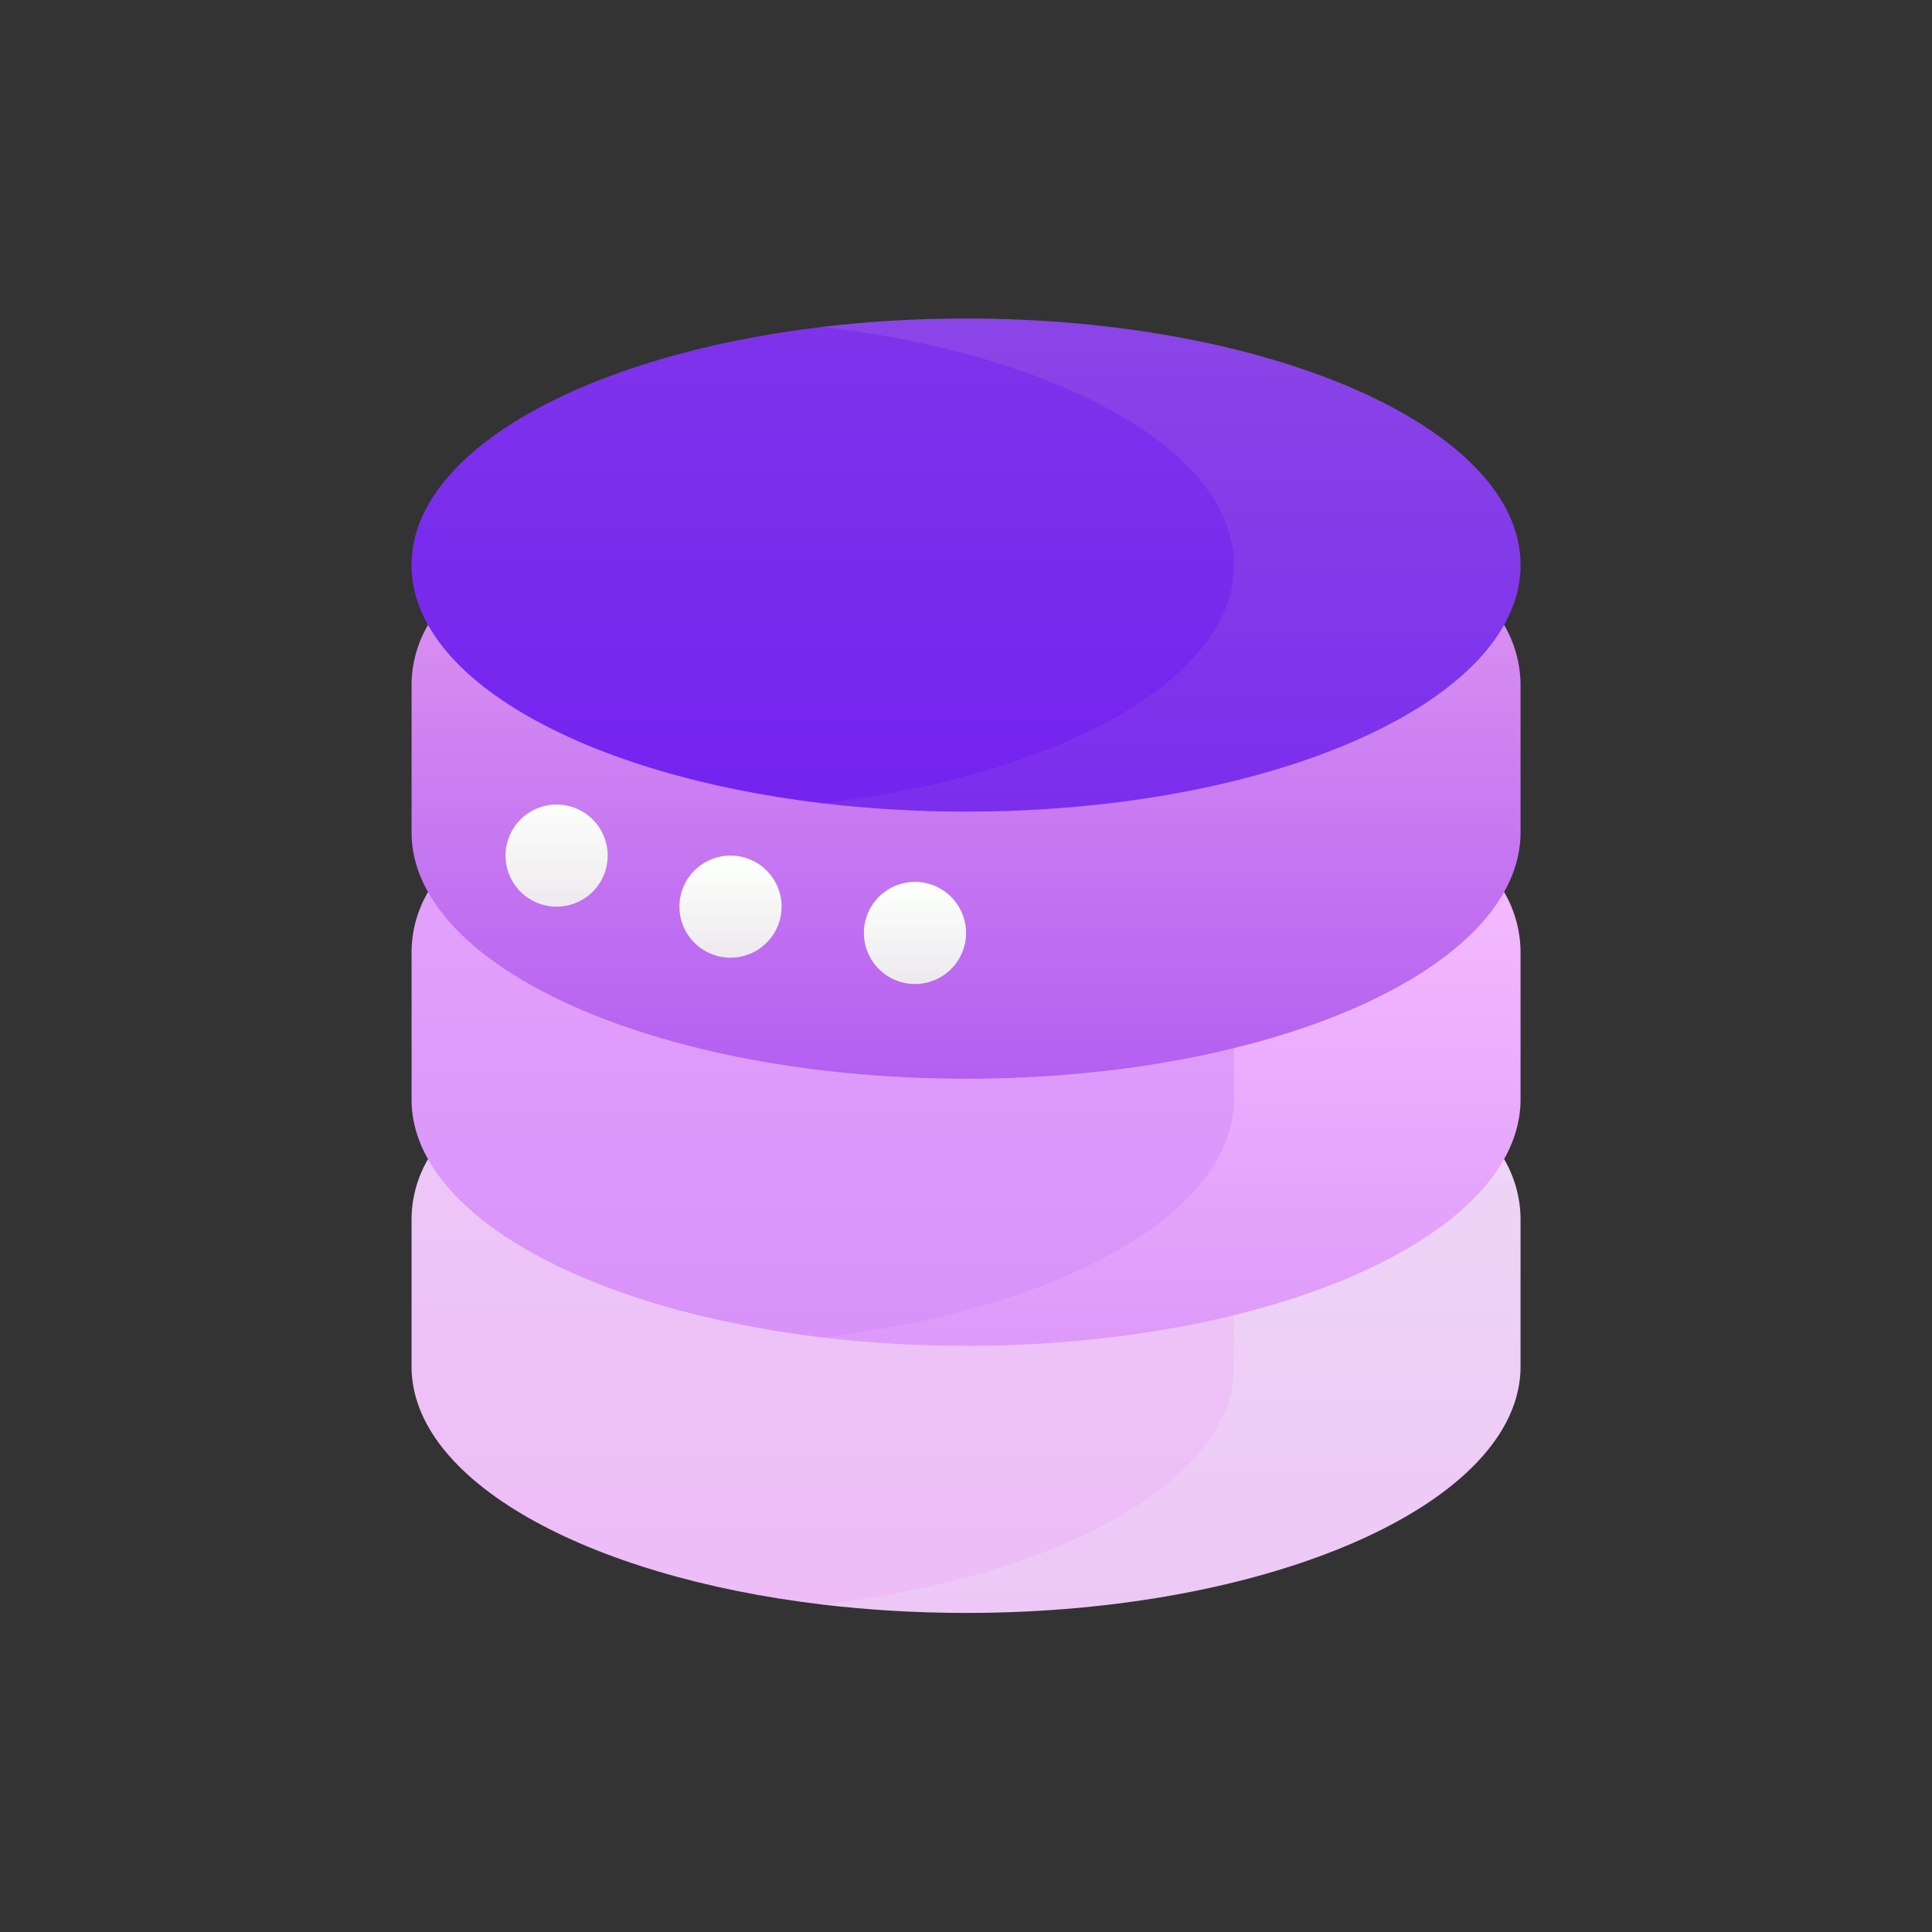 <svg xmlns="http://www.w3.org/2000/svg" xmlns:xlink="http://www.w3.org/1999/xlink" width="500" zoomAndPan="magnify" viewBox="0 0 375 375" height="500" preserveAspectRatio="xMidYMid meet" version="1.2"><rect x="0" y="0" width="375" height="375" fill="#333333" stroke="none"/><defs><clipPath id="e0acb0a0ea"><path d="M 159 213 L 295.137 213 L 295.137 313.07 L 159 313.07 Z M 159 213 "/></clipPath><clipPath id="51cdc4a4d1"><path d="M 159.691 311.453 C 168.566 312.504 177.891 313.07 187.512 313.07 C 246.957 313.07 295.145 291.641 295.145 265.211 L 295.145 236.812 C 295.145 223.863 284.641 213.367 271.688 213.367 L 216.051 213.367 Z M 159.691 311.453 "/></clipPath><linearGradient x1="332.203" gradientTransform="matrix(0.524,0,0,0.523,53.439,53.444)" y1="496" x2="332.203" gradientUnits="userSpaceOnUse" y2="305.523" id="857c1f4376"><stop style="stop-color:#edc8f6;stop-opacity:1;" offset="0"/><stop style="stop-color:#edc9f6;stop-opacity:1;" offset="0.062"/><stop style="stop-color:#edcaf6;stop-opacity:1;" offset="0.125"/><stop style="stop-color:#edcbf6;stop-opacity:1;" offset="0.188"/><stop style="stop-color:#edcbf6;stop-opacity:1;" offset="0.25"/><stop style="stop-color:#edccf6;stop-opacity:1;" offset="0.312"/><stop style="stop-color:#edcdf6;stop-opacity:1;" offset="0.375"/><stop style="stop-color:#edcef6;stop-opacity:1;" offset="0.438"/><stop style="stop-color:#edcff6;stop-opacity:1;" offset="0.5"/><stop style="stop-color:#edd0f6;stop-opacity:1;" offset="0.562"/><stop style="stop-color:#edd1f6;stop-opacity:1;" offset="0.625"/><stop style="stop-color:#edd2f6;stop-opacity:1;" offset="0.688"/><stop style="stop-color:#edd3f6;stop-opacity:1;" offset="0.75"/><stop style="stop-color:#edd4f6;stop-opacity:1;" offset="0.812"/><stop style="stop-color:#eed5f6;stop-opacity:1;" offset="0.875"/><stop style="stop-color:#eed6f6;stop-opacity:1;" offset="0.938"/><stop style="stop-color:#eed6f6;stop-opacity:1;" offset="1"/></linearGradient><clipPath id="c0c0835233"><path d="M 79.887 213 L 240 213 L 240 312 L 79.887 312 Z M 79.887 213 "/></clipPath><clipPath id="debae5f9b7"><path d="M 79.875 236.812 L 79.875 265.211 C 79.875 287.363 113.734 306 159.691 311.453 C 205.652 306 239.512 287.363 239.512 265.211 L 239.512 236.812 C 239.512 223.863 229.008 213.367 216.051 213.367 L 103.336 213.367 C 90.379 213.367 79.875 223.863 79.875 236.812 Z M 79.875 236.812 "/></clipPath><linearGradient x1="202.885" gradientTransform="matrix(0.524,0,0,0.523,53.439,53.444)" y1="492.914" x2="202.885" gradientUnits="userSpaceOnUse" y2="305.523" id="3202b8f835"><stop style="stop-color:#edbcf7;stop-opacity:1;" offset="0"/><stop style="stop-color:#edbdf7;stop-opacity:1;" offset="0.062"/><stop style="stop-color:#edbdf7;stop-opacity:1;" offset="0.125"/><stop style="stop-color:#edbef7;stop-opacity:1;" offset="0.188"/><stop style="stop-color:#edbff7;stop-opacity:1;" offset="0.25"/><stop style="stop-color:#edc0f7;stop-opacity:1;" offset="0.312"/><stop style="stop-color:#edc0f7;stop-opacity:1;" offset="0.375"/><stop style="stop-color:#edc1f7;stop-opacity:1;" offset="0.438"/><stop style="stop-color:#edc2f7;stop-opacity:1;" offset="0.5"/><stop style="stop-color:#edc3f7;stop-opacity:1;" offset="0.562"/><stop style="stop-color:#edc4f7;stop-opacity:1;" offset="0.625"/><stop style="stop-color:#edc4f7;stop-opacity:1;" offset="0.688"/><stop style="stop-color:#edc5f7;stop-opacity:1;" offset="0.75"/><stop style="stop-color:#edc6f7;stop-opacity:1;" offset="0.812"/><stop style="stop-color:#edc7f6;stop-opacity:1;" offset="0.875"/><stop style="stop-color:#edc7f6;stop-opacity:1;" offset="0.938"/><stop style="stop-color:#edc8f6;stop-opacity:1;" offset="1"/></linearGradient><clipPath id="8f867b2016"><path d="M 159 161 L 295.137 161 L 295.137 262 L 159 262 Z M 159 161 "/></clipPath><clipPath id="e3548010c9"><path d="M 216.051 161.52 L 271.688 161.52 C 284.641 161.52 295.145 172.02 295.145 184.969 L 295.145 213.367 C 295.145 239.797 246.957 261.223 187.512 261.223 C 177.891 261.223 168.566 260.66 159.691 259.609 Z M 216.051 161.52 "/></clipPath><linearGradient x1="332.203" gradientTransform="matrix(0.524,0,0,0.523,53.439,53.444)" y1="396.954" x2="332.203" gradientUnits="userSpaceOnUse" y2="206.477" id="d5601938ba"><stop style="stop-color:#de9afa;stop-opacity:1;" offset="0"/><stop style="stop-color:#de9afa;stop-opacity:1;" offset="0.016"/><stop style="stop-color:#de9bfa;stop-opacity:1;" offset="0.031"/><stop style="stop-color:#df9bfa;stop-opacity:1;" offset="0.047"/><stop style="stop-color:#df9cfa;stop-opacity:1;" offset="0.062"/><stop style="stop-color:#df9dfa;stop-opacity:1;" offset="0.078"/><stop style="stop-color:#e09dfa;stop-opacity:1;" offset="0.094"/><stop style="stop-color:#e09efb;stop-opacity:1;" offset="0.109"/><stop style="stop-color:#e19efb;stop-opacity:1;" offset="0.125"/><stop style="stop-color:#e19ffb;stop-opacity:1;" offset="0.141"/><stop style="stop-color:#e19ffb;stop-opacity:1;" offset="0.156"/><stop style="stop-color:#e2a0fb;stop-opacity:1;" offset="0.172"/><stop style="stop-color:#e2a1fb;stop-opacity:1;" offset="0.188"/><stop style="stop-color:#e2a1fb;stop-opacity:1;" offset="0.203"/><stop style="stop-color:#e3a2fb;stop-opacity:1;" offset="0.219"/><stop style="stop-color:#e3a2fb;stop-opacity:1;" offset="0.234"/><stop style="stop-color:#e4a3fb;stop-opacity:1;" offset="0.25"/><stop style="stop-color:#e4a3fb;stop-opacity:1;" offset="0.266"/><stop style="stop-color:#e4a4fb;stop-opacity:1;" offset="0.281"/><stop style="stop-color:#e5a4fb;stop-opacity:1;" offset="0.297"/><stop style="stop-color:#e5a5fb;stop-opacity:1;" offset="0.312"/><stop style="stop-color:#e6a6fc;stop-opacity:1;" offset="0.328"/><stop style="stop-color:#e6a6fc;stop-opacity:1;" offset="0.344"/><stop style="stop-color:#e6a7fc;stop-opacity:1;" offset="0.359"/><stop style="stop-color:#e7a7fc;stop-opacity:1;" offset="0.375"/><stop style="stop-color:#e7a8fc;stop-opacity:1;" offset="0.391"/><stop style="stop-color:#e8a8fc;stop-opacity:1;" offset="0.406"/><stop style="stop-color:#e8a9fc;stop-opacity:1;" offset="0.422"/><stop style="stop-color:#e8aafc;stop-opacity:1;" offset="0.438"/><stop style="stop-color:#e9aafc;stop-opacity:1;" offset="0.453"/><stop style="stop-color:#e9abfc;stop-opacity:1;" offset="0.469"/><stop style="stop-color:#e9abfc;stop-opacity:1;" offset="0.484"/><stop style="stop-color:#eaacfc;stop-opacity:1;" offset="0.5"/><stop style="stop-color:#eaacfc;stop-opacity:1;" offset="0.516"/><stop style="stop-color:#ebadfd;stop-opacity:1;" offset="0.531"/><stop style="stop-color:#ebaefd;stop-opacity:1;" offset="0.547"/><stop style="stop-color:#ebaefd;stop-opacity:1;" offset="0.562"/><stop style="stop-color:#ecaffd;stop-opacity:1;" offset="0.578"/><stop style="stop-color:#ecaffd;stop-opacity:1;" offset="0.594"/><stop style="stop-color:#edb0fd;stop-opacity:1;" offset="0.609"/><stop style="stop-color:#edb0fd;stop-opacity:1;" offset="0.625"/><stop style="stop-color:#edb1fd;stop-opacity:1;" offset="0.641"/><stop style="stop-color:#eeb1fd;stop-opacity:1;" offset="0.656"/><stop style="stop-color:#eeb2fd;stop-opacity:1;" offset="0.672"/><stop style="stop-color:#efb3fd;stop-opacity:1;" offset="0.688"/><stop style="stop-color:#efb3fd;stop-opacity:1;" offset="0.703"/><stop style="stop-color:#efb4fd;stop-opacity:1;" offset="0.719"/><stop style="stop-color:#f0b4fe;stop-opacity:1;" offset="0.734"/><stop style="stop-color:#f0b5fe;stop-opacity:1;" offset="0.75"/><stop style="stop-color:#f0b5fe;stop-opacity:1;" offset="0.766"/><stop style="stop-color:#f1b6fe;stop-opacity:1;" offset="0.781"/><stop style="stop-color:#f1b7fe;stop-opacity:1;" offset="0.797"/><stop style="stop-color:#f2b7fe;stop-opacity:1;" offset="0.812"/><stop style="stop-color:#f2b8fe;stop-opacity:1;" offset="0.828"/><stop style="stop-color:#f2b8fe;stop-opacity:1;" offset="0.844"/><stop style="stop-color:#f3b9fe;stop-opacity:1;" offset="0.859"/><stop style="stop-color:#f3b9fe;stop-opacity:1;" offset="0.875"/><stop style="stop-color:#f4bafe;stop-opacity:1;" offset="0.891"/><stop style="stop-color:#f4bafe;stop-opacity:1;" offset="0.906"/><stop style="stop-color:#f4bbfe;stop-opacity:1;" offset="0.922"/><stop style="stop-color:#f5bcff;stop-opacity:1;" offset="0.938"/><stop style="stop-color:#f5bcff;stop-opacity:1;" offset="0.953"/><stop style="stop-color:#f6bdff;stop-opacity:1;" offset="0.969"/><stop style="stop-color:#f6bdff;stop-opacity:1;" offset="0.984"/><stop style="stop-color:#f6beff;stop-opacity:1;" offset="1"/></linearGradient><clipPath id="76e43811f7"><path d="M 79.887 161 L 240 161 L 240 260 L 79.887 260 Z M 79.887 161 "/></clipPath><clipPath id="f1fb4e152f"><path d="M 79.875 184.969 L 79.875 213.367 C 79.875 235.52 113.734 254.156 159.691 259.609 C 205.652 254.156 239.512 235.52 239.512 213.367 L 239.512 184.969 C 239.512 172.02 229.008 161.52 216.051 161.52 L 103.336 161.52 C 90.379 161.52 79.875 172.02 79.875 184.969 Z M 79.875 184.969 "/></clipPath><linearGradient x1="202.885" gradientTransform="matrix(0.524,0,0,0.523,53.439,53.444)" y1="393.868" x2="202.885" gradientUnits="userSpaceOnUse" y2="206.477" id="31f3a7136a"><stop style="stop-color:#d892f9;stop-opacity:1;" offset="0"/><stop style="stop-color:#d893f9;stop-opacity:1;" offset="0.031"/><stop style="stop-color:#d993f9;stop-opacity:1;" offset="0.062"/><stop style="stop-color:#d994f9;stop-opacity:1;" offset="0.094"/><stop style="stop-color:#da94f9;stop-opacity:1;" offset="0.125"/><stop style="stop-color:#da95f9;stop-opacity:1;" offset="0.156"/><stop style="stop-color:#da95f9;stop-opacity:1;" offset="0.188"/><stop style="stop-color:#db96f9;stop-opacity:1;" offset="0.219"/><stop style="stop-color:#db96f9;stop-opacity:1;" offset="0.25"/><stop style="stop-color:#db97fa;stop-opacity:1;" offset="0.281"/><stop style="stop-color:#dc97fa;stop-opacity:1;" offset="0.312"/><stop style="stop-color:#dc98fa;stop-opacity:1;" offset="0.344"/><stop style="stop-color:#dc98fa;stop-opacity:1;" offset="0.375"/><stop style="stop-color:#dd99fa;stop-opacity:1;" offset="0.406"/><stop style="stop-color:#dd99fa;stop-opacity:1;" offset="0.438"/><stop style="stop-color:#dd9afa;stop-opacity:1;" offset="0.469"/><stop style="stop-color:#de9afa;stop-opacity:1;" offset="0.5"/><stop style="stop-color:#de9bfa;stop-opacity:1;" offset="0.531"/><stop style="stop-color:#df9bfa;stop-opacity:1;" offset="0.562"/><stop style="stop-color:#df9cfa;stop-opacity:1;" offset="0.594"/><stop style="stop-color:#df9cfa;stop-opacity:1;" offset="0.625"/><stop style="stop-color:#e09dfa;stop-opacity:1;" offset="0.656"/><stop style="stop-color:#e09efa;stop-opacity:1;" offset="0.688"/><stop style="stop-color:#e09efb;stop-opacity:1;" offset="0.719"/><stop style="stop-color:#e19ffb;stop-opacity:1;" offset="0.75"/><stop style="stop-color:#e19ffb;stop-opacity:1;" offset="0.781"/><stop style="stop-color:#e1a0fb;stop-opacity:1;" offset="0.812"/><stop style="stop-color:#e2a0fb;stop-opacity:1;" offset="0.844"/><stop style="stop-color:#e2a1fb;stop-opacity:1;" offset="0.875"/><stop style="stop-color:#e3a1fb;stop-opacity:1;" offset="0.906"/><stop style="stop-color:#e3a2fb;stop-opacity:1;" offset="0.938"/><stop style="stop-color:#e3a2fb;stop-opacity:1;" offset="0.969"/><stop style="stop-color:#e4a3fb;stop-opacity:1;" offset="1"/></linearGradient><clipPath id="2208e2a8e1"><path d="M 79.887 109 L 295.137 109 L 295.137 210 L 79.887 210 Z M 79.887 109 "/></clipPath><clipPath id="c640f94aef"><path d="M 79.875 161.52 C 79.875 187.953 128.066 209.379 187.512 209.379 C 246.957 209.379 295.145 187.953 295.145 161.52 L 295.145 133.125 C 295.145 120.176 284.641 109.676 271.688 109.676 L 103.336 109.676 C 90.379 109.676 79.875 120.176 79.875 133.125 Z M 79.875 161.52 "/></clipPath><linearGradient x1="256" gradientTransform="matrix(0.524,0,0,0.523,53.439,53.444)" y1="297.909" x2="256" gradientUnits="userSpaceOnUse" y2="107.431" id="7f4c3013e1"><stop style="stop-color:#b45ff1;stop-opacity:1;" offset="0"/><stop style="stop-color:#b460f1;stop-opacity:1;" offset="0.016"/><stop style="stop-color:#b561f1;stop-opacity:1;" offset="0.031"/><stop style="stop-color:#b661f1;stop-opacity:1;" offset="0.047"/><stop style="stop-color:#b662f1;stop-opacity:1;" offset="0.062"/><stop style="stop-color:#b763f1;stop-opacity:1;" offset="0.078"/><stop style="stop-color:#b764f1;stop-opacity:1;" offset="0.094"/><stop style="stop-color:#b865f1;stop-opacity:1;" offset="0.109"/><stop style="stop-color:#b966f1;stop-opacity:1;" offset="0.125"/><stop style="stop-color:#b966f1;stop-opacity:1;" offset="0.141"/><stop style="stop-color:#ba67f1;stop-opacity:1;" offset="0.156"/><stop style="stop-color:#bb68f1;stop-opacity:1;" offset="0.172"/><stop style="stop-color:#bb69f1;stop-opacity:1;" offset="0.188"/><stop style="stop-color:#bc6af1;stop-opacity:1;" offset="0.203"/><stop style="stop-color:#bd6bf1;stop-opacity:1;" offset="0.219"/><stop style="stop-color:#bd6bf1;stop-opacity:1;" offset="0.234"/><stop style="stop-color:#be6cf1;stop-opacity:1;" offset="0.25"/><stop style="stop-color:#be6df1;stop-opacity:1;" offset="0.266"/><stop style="stop-color:#bf6ef1;stop-opacity:1;" offset="0.281"/><stop style="stop-color:#c06ff1;stop-opacity:1;" offset="0.297"/><stop style="stop-color:#c070f1;stop-opacity:1;" offset="0.312"/><stop style="stop-color:#c170f1;stop-opacity:1;" offset="0.328"/><stop style="stop-color:#c271f1;stop-opacity:1;" offset="0.344"/><stop style="stop-color:#c272f1;stop-opacity:1;" offset="0.359"/><stop style="stop-color:#c373f1;stop-opacity:1;" offset="0.375"/><stop style="stop-color:#c474f1;stop-opacity:1;" offset="0.391"/><stop style="stop-color:#c475f1;stop-opacity:1;" offset="0.406"/><stop style="stop-color:#c575f1;stop-opacity:1;" offset="0.422"/><stop style="stop-color:#c576f1;stop-opacity:1;" offset="0.438"/><stop style="stop-color:#c677f1;stop-opacity:1;" offset="0.453"/><stop style="stop-color:#c778f1;stop-opacity:1;" offset="0.469"/><stop style="stop-color:#c779f1;stop-opacity:1;" offset="0.484"/><stop style="stop-color:#c87af1;stop-opacity:1;" offset="0.5"/><stop style="stop-color:#c97af1;stop-opacity:1;" offset="0.516"/><stop style="stop-color:#c97bf1;stop-opacity:1;" offset="0.531"/><stop style="stop-color:#ca7cf1;stop-opacity:1;" offset="0.547"/><stop style="stop-color:#cb7df1;stop-opacity:1;" offset="0.562"/><stop style="stop-color:#cb7ef1;stop-opacity:1;" offset="0.578"/><stop style="stop-color:#cc7ff1;stop-opacity:1;" offset="0.594"/><stop style="stop-color:#cc7ff1;stop-opacity:1;" offset="0.609"/><stop style="stop-color:#cd80f1;stop-opacity:1;" offset="0.625"/><stop style="stop-color:#ce81f1;stop-opacity:1;" offset="0.641"/><stop style="stop-color:#ce82f1;stop-opacity:1;" offset="0.656"/><stop style="stop-color:#cf83f1;stop-opacity:1;" offset="0.672"/><stop style="stop-color:#d084f1;stop-opacity:1;" offset="0.688"/><stop style="stop-color:#d084f1;stop-opacity:1;" offset="0.703"/><stop style="stop-color:#d185f1;stop-opacity:1;" offset="0.719"/><stop style="stop-color:#d186f1;stop-opacity:1;" offset="0.734"/><stop style="stop-color:#d287f1;stop-opacity:1;" offset="0.75"/><stop style="stop-color:#d388f1;stop-opacity:1;" offset="0.766"/><stop style="stop-color:#d389f1;stop-opacity:1;" offset="0.781"/><stop style="stop-color:#d489f1;stop-opacity:1;" offset="0.797"/><stop style="stop-color:#d58af0;stop-opacity:1;" offset="0.812"/><stop style="stop-color:#d58bf0;stop-opacity:1;" offset="0.828"/><stop style="stop-color:#d68cf0;stop-opacity:1;" offset="0.844"/><stop style="stop-color:#d78df0;stop-opacity:1;" offset="0.859"/><stop style="stop-color:#d78ef0;stop-opacity:1;" offset="0.875"/><stop style="stop-color:#d88ef0;stop-opacity:1;" offset="0.891"/><stop style="stop-color:#d88ff0;stop-opacity:1;" offset="0.906"/><stop style="stop-color:#d990f0;stop-opacity:1;" offset="0.922"/><stop style="stop-color:#da91f0;stop-opacity:1;" offset="0.938"/><stop style="stop-color:#da92f0;stop-opacity:1;" offset="0.953"/><stop style="stop-color:#db93f0;stop-opacity:1;" offset="0.969"/><stop style="stop-color:#dc93f0;stop-opacity:1;" offset="0.984"/><stop style="stop-color:#dc94f0;stop-opacity:1;" offset="1"/></linearGradient><clipPath id="9e26758dbd"><path d="M 159 61.82 L 295.137 61.82 L 295.137 158 L 159 158 Z M 159 61.82 "/></clipPath><clipPath id="fd3a4b5cbb"><path d="M 159.691 63.434 C 168.566 62.383 177.891 61.82 187.512 61.82 C 246.957 61.82 295.145 83.246 295.145 109.676 C 295.145 136.109 246.957 157.535 187.512 157.535 C 177.891 157.535 168.566 156.973 159.691 155.922 Z M 159.691 63.434 "/></clipPath><linearGradient x1="332.203" gradientTransform="matrix(0.524,0,0,0.523,53.439,53.444)" y1="198.863" x2="332.203" gradientUnits="userSpaceOnUse" y2="16" id="29dbce8bda"><stop style="stop-color:#7b2eec;stop-opacity:1;" offset="0"/><stop style="stop-color:#7b2fec;stop-opacity:1;" offset="0.031"/><stop style="stop-color:#7c2fec;stop-opacity:1;" offset="0.062"/><stop style="stop-color:#7c30ec;stop-opacity:1;" offset="0.094"/><stop style="stop-color:#7d31ec;stop-opacity:1;" offset="0.125"/><stop style="stop-color:#7d32eb;stop-opacity:1;" offset="0.156"/><stop style="stop-color:#7e32eb;stop-opacity:1;" offset="0.188"/><stop style="stop-color:#7e33eb;stop-opacity:1;" offset="0.219"/><stop style="stop-color:#7f34eb;stop-opacity:1;" offset="0.25"/><stop style="stop-color:#7f34eb;stop-opacity:1;" offset="0.281"/><stop style="stop-color:#8035ea;stop-opacity:1;" offset="0.312"/><stop style="stop-color:#8036ea;stop-opacity:1;" offset="0.344"/><stop style="stop-color:#8137ea;stop-opacity:1;" offset="0.375"/><stop style="stop-color:#8137ea;stop-opacity:1;" offset="0.406"/><stop style="stop-color:#8238ea;stop-opacity:1;" offset="0.438"/><stop style="stop-color:#8239ea;stop-opacity:1;" offset="0.469"/><stop style="stop-color:#833ae9;stop-opacity:1;" offset="0.5"/><stop style="stop-color:#833ae9;stop-opacity:1;" offset="0.531"/><stop style="stop-color:#843be9;stop-opacity:1;" offset="0.562"/><stop style="stop-color:#843ce9;stop-opacity:1;" offset="0.594"/><stop style="stop-color:#853ce9;stop-opacity:1;" offset="0.625"/><stop style="stop-color:#853de8;stop-opacity:1;" offset="0.656"/><stop style="stop-color:#863ee8;stop-opacity:1;" offset="0.688"/><stop style="stop-color:#863fe8;stop-opacity:1;" offset="0.719"/><stop style="stop-color:#873fe8;stop-opacity:1;" offset="0.75"/><stop style="stop-color:#8740e8;stop-opacity:1;" offset="0.781"/><stop style="stop-color:#8841e8;stop-opacity:1;" offset="0.812"/><stop style="stop-color:#8842e7;stop-opacity:1;" offset="0.844"/><stop style="stop-color:#8942e7;stop-opacity:1;" offset="0.875"/><stop style="stop-color:#8943e7;stop-opacity:1;" offset="0.906"/><stop style="stop-color:#8a44e7;stop-opacity:1;" offset="0.938"/><stop style="stop-color:#8a44e7;stop-opacity:1;" offset="0.969"/><stop style="stop-color:#8b45e6;stop-opacity:1;" offset="1"/></linearGradient><clipPath id="742dc7cabe"><path d="M 79.887 63 L 240 63 L 240 156 L 79.887 156 Z M 79.887 63 "/></clipPath><clipPath id="e4714430da"><path d="M 159.691 63.434 C 113.734 68.887 79.875 87.523 79.875 109.676 C 79.875 131.832 113.734 150.469 159.691 155.922 C 205.652 150.469 239.512 131.832 239.512 109.676 C 239.512 87.523 205.652 68.887 159.691 63.434 Z M 159.691 63.434 "/></clipPath><linearGradient x1="202.885" gradientTransform="matrix(0.524,0,0,0.523,53.439,53.444)" y1="195.777" x2="202.885" gradientUnits="userSpaceOnUse" y2="19.086" id="641a897d76"><stop style="stop-color:#7424ef;stop-opacity:1;" offset="0"/><stop style="stop-color:#7424ef;stop-opacity:1;" offset="0.031"/><stop style="stop-color:#7424ef;stop-opacity:1;" offset="0.062"/><stop style="stop-color:#7525ef;stop-opacity:1;" offset="0.094"/><stop style="stop-color:#7525ee;stop-opacity:1;" offset="0.125"/><stop style="stop-color:#7526ee;stop-opacity:1;" offset="0.156"/><stop style="stop-color:#7626ee;stop-opacity:1;" offset="0.188"/><stop style="stop-color:#7627ee;stop-opacity:1;" offset="0.219"/><stop style="stop-color:#7627ee;stop-opacity:1;" offset="0.25"/><stop style="stop-color:#7728ee;stop-opacity:1;" offset="0.281"/><stop style="stop-color:#7728ee;stop-opacity:1;" offset="0.312"/><stop style="stop-color:#7729ee;stop-opacity:1;" offset="0.344"/><stop style="stop-color:#7829ed;stop-opacity:1;" offset="0.375"/><stop style="stop-color:#782aed;stop-opacity:1;" offset="0.406"/><stop style="stop-color:#782aed;stop-opacity:1;" offset="0.438"/><stop style="stop-color:#792bed;stop-opacity:1;" offset="0.469"/><stop style="stop-color:#792bed;stop-opacity:1;" offset="0.5"/><stop style="stop-color:#792ced;stop-opacity:1;" offset="0.531"/><stop style="stop-color:#7a2ced;stop-opacity:1;" offset="0.562"/><stop style="stop-color:#7a2dec;stop-opacity:1;" offset="0.594"/><stop style="stop-color:#7b2dec;stop-opacity:1;" offset="0.625"/><stop style="stop-color:#7b2eec;stop-opacity:1;" offset="0.656"/><stop style="stop-color:#7b2eec;stop-opacity:1;" offset="0.688"/><stop style="stop-color:#7c2fec;stop-opacity:1;" offset="0.719"/><stop style="stop-color:#7c2fec;stop-opacity:1;" offset="0.75"/><stop style="stop-color:#7c30ec;stop-opacity:1;" offset="0.781"/><stop style="stop-color:#7d30ec;stop-opacity:1;" offset="0.812"/><stop style="stop-color:#7d31eb;stop-opacity:1;" offset="0.844"/><stop style="stop-color:#7d31eb;stop-opacity:1;" offset="0.875"/><stop style="stop-color:#7e32eb;stop-opacity:1;" offset="0.906"/><stop style="stop-color:#7e32eb;stop-opacity:1;" offset="0.938"/><stop style="stop-color:#7e33eb;stop-opacity:1;" offset="0.969"/><stop style="stop-color:#7f33eb;stop-opacity:1;" offset="1"/></linearGradient><clipPath id="0e0128ff58"><path d="M 167 171 L 188 171 L 188 191 L 167 191 Z M 167 171 "/></clipPath><clipPath id="5486d4368a"><path d="M 187.512 181.082 C 187.512 181.734 187.445 182.379 187.32 183.016 C 187.191 183.656 187.004 184.273 186.754 184.875 C 186.508 185.477 186.199 186.047 185.84 186.59 C 185.477 187.129 185.066 187.629 184.605 188.09 C 184.145 188.551 183.645 188.961 183.105 189.324 C 182.562 189.684 181.992 189.988 181.391 190.238 C 180.789 190.488 180.168 190.676 179.531 190.801 C 178.891 190.93 178.246 190.992 177.594 190.992 C 176.945 190.992 176.301 190.93 175.66 190.801 C 175.023 190.676 174.402 190.488 173.801 190.238 C 173.199 189.988 172.629 189.684 172.086 189.324 C 171.547 188.961 171.043 188.551 170.586 188.09 C 170.125 187.629 169.715 187.129 169.352 186.59 C 168.988 186.047 168.684 185.477 168.434 184.875 C 168.188 184.273 167.996 183.656 167.871 183.016 C 167.742 182.379 167.68 181.734 167.68 181.082 C 167.68 180.434 167.742 179.789 167.871 179.148 C 167.996 178.512 168.188 177.891 168.434 177.289 C 168.684 176.691 168.988 176.117 169.352 175.578 C 169.715 175.035 170.125 174.535 170.586 174.074 C 171.043 173.617 171.547 173.207 172.086 172.844 C 172.629 172.48 173.199 172.176 173.801 171.93 C 174.402 171.68 175.023 171.492 175.66 171.363 C 176.301 171.238 176.945 171.172 177.594 171.172 C 178.246 171.172 178.891 171.238 179.531 171.363 C 180.168 171.492 180.789 171.68 181.391 171.93 C 181.992 172.176 182.562 172.48 183.105 172.844 C 183.645 173.207 184.145 173.617 184.605 174.074 C 185.066 174.535 185.477 175.035 185.84 175.578 C 186.199 176.117 186.508 176.691 186.754 177.289 C 187.004 177.891 187.191 178.512 187.32 179.148 C 187.445 179.789 187.512 180.434 187.512 181.082 Z M 187.512 181.082 "/></clipPath><linearGradient x1="237.068" gradientTransform="matrix(0.524,0,0,0.523,53.439,53.444)" y1="262.781" x2="237.068" gradientUnits="userSpaceOnUse" y2="224.917" id="cc7e87de5a"><stop style="stop-color:#ede9ee;stop-opacity:1;" offset="0"/><stop style="stop-color:#edeaee;stop-opacity:1;" offset="0.031"/><stop style="stop-color:#eeeaef;stop-opacity:1;" offset="0.062"/><stop style="stop-color:#eeebef;stop-opacity:1;" offset="0.094"/><stop style="stop-color:#efecf0;stop-opacity:1;" offset="0.125"/><stop style="stop-color:#efedf0;stop-opacity:1;" offset="0.156"/><stop style="stop-color:#f0eef1;stop-opacity:1;" offset="0.188"/><stop style="stop-color:#f0eef1;stop-opacity:1;" offset="0.219"/><stop style="stop-color:#f1eff2;stop-opacity:1;" offset="0.25"/><stop style="stop-color:#f1f0f2;stop-opacity:1;" offset="0.281"/><stop style="stop-color:#f2f1f3;stop-opacity:1;" offset="0.312"/><stop style="stop-color:#f2f1f3;stop-opacity:1;" offset="0.344"/><stop style="stop-color:#f3f2f3;stop-opacity:1;" offset="0.375"/><stop style="stop-color:#f4f3f4;stop-opacity:1;" offset="0.406"/><stop style="stop-color:#f4f4f4;stop-opacity:1;" offset="0.438"/><stop style="stop-color:#f5f5f5;stop-opacity:1;" offset="0.469"/><stop style="stop-color:#f5f5f5;stop-opacity:1;" offset="0.5"/><stop style="stop-color:#f6f6f6;stop-opacity:1;" offset="0.531"/><stop style="stop-color:#f6f7f6;stop-opacity:1;" offset="0.562"/><stop style="stop-color:#f7f8f7;stop-opacity:1;" offset="0.594"/><stop style="stop-color:#f7f8f7;stop-opacity:1;" offset="0.625"/><stop style="stop-color:#f8f9f8;stop-opacity:1;" offset="0.656"/><stop style="stop-color:#f8faf8;stop-opacity:1;" offset="0.688"/><stop style="stop-color:#f9fbf8;stop-opacity:1;" offset="0.719"/><stop style="stop-color:#f9fbf9;stop-opacity:1;" offset="0.75"/><stop style="stop-color:#fafcf9;stop-opacity:1;" offset="0.781"/><stop style="stop-color:#fbfdfa;stop-opacity:1;" offset="0.812"/><stop style="stop-color:#fbfefa;stop-opacity:1;" offset="0.844"/><stop style="stop-color:#fcfffb;stop-opacity:1;" offset="0.875"/><stop style="stop-color:#fcfffb;stop-opacity:1;" offset="1"/></linearGradient><clipPath id="37b368bcbc"><path d="M 131 166 L 152 166 L 152 186 L 131 186 Z M 131 166 "/></clipPath><clipPath id="9b5af95b74"><path d="M 151.707 175.98 C 151.707 176.629 151.641 177.273 151.516 177.91 C 151.387 178.551 151.199 179.168 150.953 179.77 C 150.703 180.371 150.398 180.941 150.035 181.484 C 149.672 182.023 149.262 182.527 148.801 182.984 C 148.34 183.445 147.84 183.855 147.301 184.219 C 146.758 184.578 146.188 184.887 145.586 185.133 C 144.984 185.383 144.363 185.57 143.727 185.699 C 143.086 185.824 142.441 185.887 141.793 185.887 C 141.141 185.887 140.496 185.824 139.855 185.699 C 139.219 185.57 138.598 185.383 137.996 185.133 C 137.395 184.887 136.824 184.578 136.281 184.219 C 135.742 183.855 135.242 183.445 134.781 182.984 C 134.32 182.527 133.91 182.023 133.547 181.484 C 133.184 180.941 132.879 180.371 132.629 179.77 C 132.383 179.168 132.195 178.551 132.066 177.91 C 131.941 177.273 131.875 176.629 131.875 175.98 C 131.875 175.328 131.941 174.684 132.066 174.047 C 132.195 173.406 132.383 172.789 132.629 172.188 C 132.879 171.586 133.184 171.016 133.547 170.473 C 133.91 169.934 134.32 169.43 134.781 168.973 C 135.242 168.512 135.742 168.102 136.281 167.738 C 136.824 167.379 137.395 167.074 137.996 166.824 C 138.598 166.574 139.219 166.387 139.855 166.258 C 140.496 166.133 141.141 166.07 141.793 166.07 C 142.441 166.07 143.086 166.133 143.727 166.258 C 144.363 166.387 144.984 166.574 145.586 166.824 C 146.188 167.074 146.758 167.379 147.301 167.738 C 147.84 168.102 148.34 168.512 148.801 168.973 C 149.262 169.43 149.672 169.934 150.035 170.473 C 150.398 171.016 150.703 171.586 150.953 172.188 C 151.199 172.789 151.387 173.406 151.516 174.047 C 151.641 174.684 151.707 175.328 151.707 175.98 Z M 151.707 175.98 "/></clipPath><linearGradient x1="168.702" gradientTransform="matrix(0.524,0,0,0.523,53.439,53.444)" y1="253.029" x2="168.702" gradientUnits="userSpaceOnUse" y2="215.165" id="87031f48ea"><stop style="stop-color:#ede9ee;stop-opacity:1;" offset="0"/><stop style="stop-color:#edeaee;stop-opacity:1;" offset="0.031"/><stop style="stop-color:#eeeaef;stop-opacity:1;" offset="0.062"/><stop style="stop-color:#eeebef;stop-opacity:1;" offset="0.094"/><stop style="stop-color:#efecf0;stop-opacity:1;" offset="0.125"/><stop style="stop-color:#efedf0;stop-opacity:1;" offset="0.156"/><stop style="stop-color:#f0eef1;stop-opacity:1;" offset="0.188"/><stop style="stop-color:#f0eef1;stop-opacity:1;" offset="0.219"/><stop style="stop-color:#f1eff2;stop-opacity:1;" offset="0.25"/><stop style="stop-color:#f1f0f2;stop-opacity:1;" offset="0.281"/><stop style="stop-color:#f2f1f3;stop-opacity:1;" offset="0.312"/><stop style="stop-color:#f2f1f3;stop-opacity:1;" offset="0.344"/><stop style="stop-color:#f3f2f3;stop-opacity:1;" offset="0.375"/><stop style="stop-color:#f4f3f4;stop-opacity:1;" offset="0.406"/><stop style="stop-color:#f4f4f4;stop-opacity:1;" offset="0.438"/><stop style="stop-color:#f5f5f5;stop-opacity:1;" offset="0.469"/><stop style="stop-color:#f5f5f5;stop-opacity:1;" offset="0.5"/><stop style="stop-color:#f6f6f6;stop-opacity:1;" offset="0.531"/><stop style="stop-color:#f6f7f6;stop-opacity:1;" offset="0.562"/><stop style="stop-color:#f7f8f7;stop-opacity:1;" offset="0.594"/><stop style="stop-color:#f7f9f7;stop-opacity:1;" offset="0.625"/><stop style="stop-color:#f8f9f8;stop-opacity:1;" offset="0.656"/><stop style="stop-color:#f9faf8;stop-opacity:1;" offset="0.688"/><stop style="stop-color:#f9fbf9;stop-opacity:1;" offset="0.719"/><stop style="stop-color:#fafcf9;stop-opacity:1;" offset="0.75"/><stop style="stop-color:#fafcf9;stop-opacity:1;" offset="0.781"/><stop style="stop-color:#fbfdfa;stop-opacity:1;" offset="0.812"/><stop style="stop-color:#fbfefa;stop-opacity:1;" offset="0.844"/><stop style="stop-color:#fcfffb;stop-opacity:1;" offset="0.875"/><stop style="stop-color:#fcfffb;stop-opacity:1;" offset="1"/></linearGradient><clipPath id="099aa9d58d"><path d="M 98 156 L 118 156 L 118 176 L 98 176 Z M 98 156 "/></clipPath><clipPath id="4c74bb44c6"><path d="M 117.949 166.07 C 117.949 166.719 117.887 167.363 117.762 168.004 C 117.633 168.641 117.445 169.262 117.195 169.859 C 116.945 170.461 116.641 171.035 116.281 171.574 C 115.918 172.117 115.508 172.617 115.047 173.078 C 114.586 173.535 114.086 173.945 113.543 174.309 C 113.004 174.672 112.434 174.977 111.832 175.223 C 111.23 175.473 110.609 175.66 109.969 175.789 C 109.332 175.914 108.688 175.98 108.035 175.98 C 107.387 175.98 106.742 175.914 106.102 175.789 C 105.465 175.66 104.844 175.473 104.242 175.223 C 103.641 174.977 103.07 174.672 102.527 174.309 C 101.984 173.945 101.484 173.535 101.023 173.078 C 100.566 172.617 100.152 172.117 99.793 171.574 C 99.43 171.035 99.125 170.461 98.875 169.859 C 98.625 169.262 98.438 168.641 98.312 168.004 C 98.184 167.363 98.121 166.719 98.121 166.07 C 98.121 165.418 98.184 164.773 98.312 164.137 C 98.438 163.496 98.625 162.879 98.875 162.277 C 99.125 161.676 99.43 161.105 99.793 160.562 C 100.152 160.023 100.566 159.523 101.023 159.062 C 101.484 158.602 101.984 158.191 102.527 157.828 C 103.07 157.469 103.641 157.164 104.242 156.914 C 104.844 156.664 105.465 156.477 106.102 156.352 C 106.742 156.223 107.387 156.16 108.035 156.16 C 108.688 156.16 109.332 156.223 109.969 156.352 C 110.609 156.477 111.23 156.664 111.832 156.914 C 112.434 157.164 113.004 157.469 113.543 157.828 C 114.086 158.191 114.586 158.602 115.047 159.062 C 115.508 159.523 115.918 160.023 116.281 160.562 C 116.641 161.105 116.945 161.676 117.195 162.277 C 117.445 162.879 117.633 163.496 117.762 164.137 C 117.887 164.773 117.949 165.418 117.949 166.07 Z M 117.949 166.07 "/></clipPath><linearGradient x1="104.249" gradientTransform="matrix(0.524,0,0,0.523,53.439,53.444)" y1="234.097" x2="104.249" gradientUnits="userSpaceOnUse" y2="196.233" id="2a25e66c4c"><stop style="stop-color:#edeaef;stop-opacity:1;" offset="0"/><stop style="stop-color:#eeeaef;stop-opacity:1;" offset="0.031"/><stop style="stop-color:#eeebef;stop-opacity:1;" offset="0.062"/><stop style="stop-color:#eeecf0;stop-opacity:1;" offset="0.094"/><stop style="stop-color:#efecf0;stop-opacity:1;" offset="0.125"/><stop style="stop-color:#efedf0;stop-opacity:1;" offset="0.156"/><stop style="stop-color:#f0eef1;stop-opacity:1;" offset="0.188"/><stop style="stop-color:#f0eef1;stop-opacity:1;" offset="0.219"/><stop style="stop-color:#f1eff2;stop-opacity:1;" offset="0.25"/><stop style="stop-color:#f1f0f2;stop-opacity:1;" offset="0.281"/><stop style="stop-color:#f2f0f2;stop-opacity:1;" offset="0.312"/><stop style="stop-color:#f2f1f3;stop-opacity:1;" offset="0.344"/><stop style="stop-color:#f3f2f3;stop-opacity:1;" offset="0.375"/><stop style="stop-color:#f3f2f3;stop-opacity:1;" offset="0.406"/><stop style="stop-color:#f3f3f4;stop-opacity:1;" offset="0.438"/><stop style="stop-color:#f4f4f4;stop-opacity:1;" offset="0.469"/><stop style="stop-color:#f4f4f5;stop-opacity:1;" offset="0.5"/><stop style="stop-color:#f5f5f5;stop-opacity:1;" offset="0.531"/><stop style="stop-color:#f5f5f5;stop-opacity:1;" offset="0.562"/><stop style="stop-color:#f6f6f6;stop-opacity:1;" offset="0.594"/><stop style="stop-color:#f6f7f6;stop-opacity:1;" offset="0.625"/><stop style="stop-color:#f7f7f7;stop-opacity:1;" offset="0.656"/><stop style="stop-color:#f7f8f7;stop-opacity:1;" offset="0.688"/><stop style="stop-color:#f8f9f7;stop-opacity:1;" offset="0.719"/><stop style="stop-color:#f8f9f8;stop-opacity:1;" offset="0.75"/><stop style="stop-color:#f8faf8;stop-opacity:1;" offset="0.781"/><stop style="stop-color:#f9fbf8;stop-opacity:1;" offset="0.812"/><stop style="stop-color:#f9fbf9;stop-opacity:1;" offset="0.844"/><stop style="stop-color:#fafcf9;stop-opacity:1;" offset="0.875"/><stop style="stop-color:#fafdfa;stop-opacity:1;" offset="0.906"/><stop style="stop-color:#fbfdfa;stop-opacity:1;" offset="0.938"/><stop style="stop-color:#fbfefa;stop-opacity:1;" offset="0.969"/><stop style="stop-color:#fcfffb;stop-opacity:1;" offset="1"/></linearGradient></defs><g id="49abfc6695"><g clip-rule="nonzero" clip-path="url(#e0acb0a0ea)"><g clip-rule="nonzero" clip-path="url(#51cdc4a4d1)"><path style=" stroke:none;fill-rule:nonzero;fill:url(#857c1f4376);" d="M 159.691 213.367 L 159.691 313.07 L 295.137 313.07 L 295.137 213.367 Z M 159.691 213.367 "/></g></g><g clip-rule="nonzero" clip-path="url(#c0c0835233)"><g clip-rule="nonzero" clip-path="url(#debae5f9b7)"><path style=" stroke:none;fill-rule:nonzero;fill:url(#3202b8f835);" d="M 79.887 213.367 L 79.887 311.453 L 239.512 311.453 L 239.512 213.367 Z M 79.887 213.367 "/></g></g><g clip-rule="nonzero" clip-path="url(#8f867b2016)"><g clip-rule="nonzero" clip-path="url(#e3548010c9)"><path style=" stroke:none;fill-rule:nonzero;fill:url(#d5601938ba);" d="M 159.691 161.52 L 159.691 261.223 L 295.137 261.223 L 295.137 161.52 Z M 159.691 161.52 "/></g></g><g clip-rule="nonzero" clip-path="url(#76e43811f7)"><g clip-rule="nonzero" clip-path="url(#f1fb4e152f)"><path style=" stroke:none;fill-rule:nonzero;fill:url(#31f3a7136a);" d="M 79.887 161.52 L 79.887 259.609 L 239.512 259.609 L 239.512 161.52 Z M 79.887 161.52 "/></g></g><g clip-rule="nonzero" clip-path="url(#2208e2a8e1)"><g clip-rule="nonzero" clip-path="url(#c640f94aef)"><path style=" stroke:none;fill-rule:nonzero;fill:url(#7f4c3013e1);" d="M 79.887 109.676 L 79.887 209.379 L 295.137 209.379 L 295.137 109.676 Z M 79.887 109.676 "/></g></g><g clip-rule="nonzero" clip-path="url(#9e26758dbd)"><g clip-rule="nonzero" clip-path="url(#fd3a4b5cbb)"><path style=" stroke:none;fill-rule:nonzero;fill:url(#29dbce8bda);" d="M 159.691 61.82 L 159.691 157.535 L 295.137 157.535 L 295.137 61.82 Z M 159.691 61.82 "/></g></g><g clip-rule="nonzero" clip-path="url(#742dc7cabe)"><g clip-rule="nonzero" clip-path="url(#e4714430da)"><path style=" stroke:none;fill-rule:nonzero;fill:url(#641a897d76);" d="M 79.887 63.434 L 79.887 155.922 L 239.512 155.922 L 239.512 63.434 Z M 79.887 63.434 "/></g></g><g clip-rule="nonzero" clip-path="url(#0e0128ff58)"><g clip-rule="nonzero" clip-path="url(#5486d4368a)"><path style=" stroke:none;fill-rule:nonzero;fill:url(#cc7e87de5a);" d="M 167.68 171.172 L 167.68 190.992 L 187.512 190.992 L 187.512 171.172 Z M 167.68 171.172 "/></g></g><g clip-rule="nonzero" clip-path="url(#37b368bcbc)"><g clip-rule="nonzero" clip-path="url(#9b5af95b74)"><path style=" stroke:none;fill-rule:nonzero;fill:url(#87031f48ea);" d="M 131.875 166.07 L 131.875 185.887 L 151.707 185.887 L 151.707 166.07 Z M 131.875 166.07 "/></g></g><g clip-rule="nonzero" clip-path="url(#099aa9d58d)"><g clip-rule="nonzero" clip-path="url(#4c74bb44c6)"><path style=" stroke:none;fill-rule:nonzero;fill:url(#2a25e66c4c);" d="M 98.121 156.16 L 98.121 175.98 L 117.949 175.98 L 117.949 156.16 Z M 98.121 156.16 "/></g></g></g></svg>